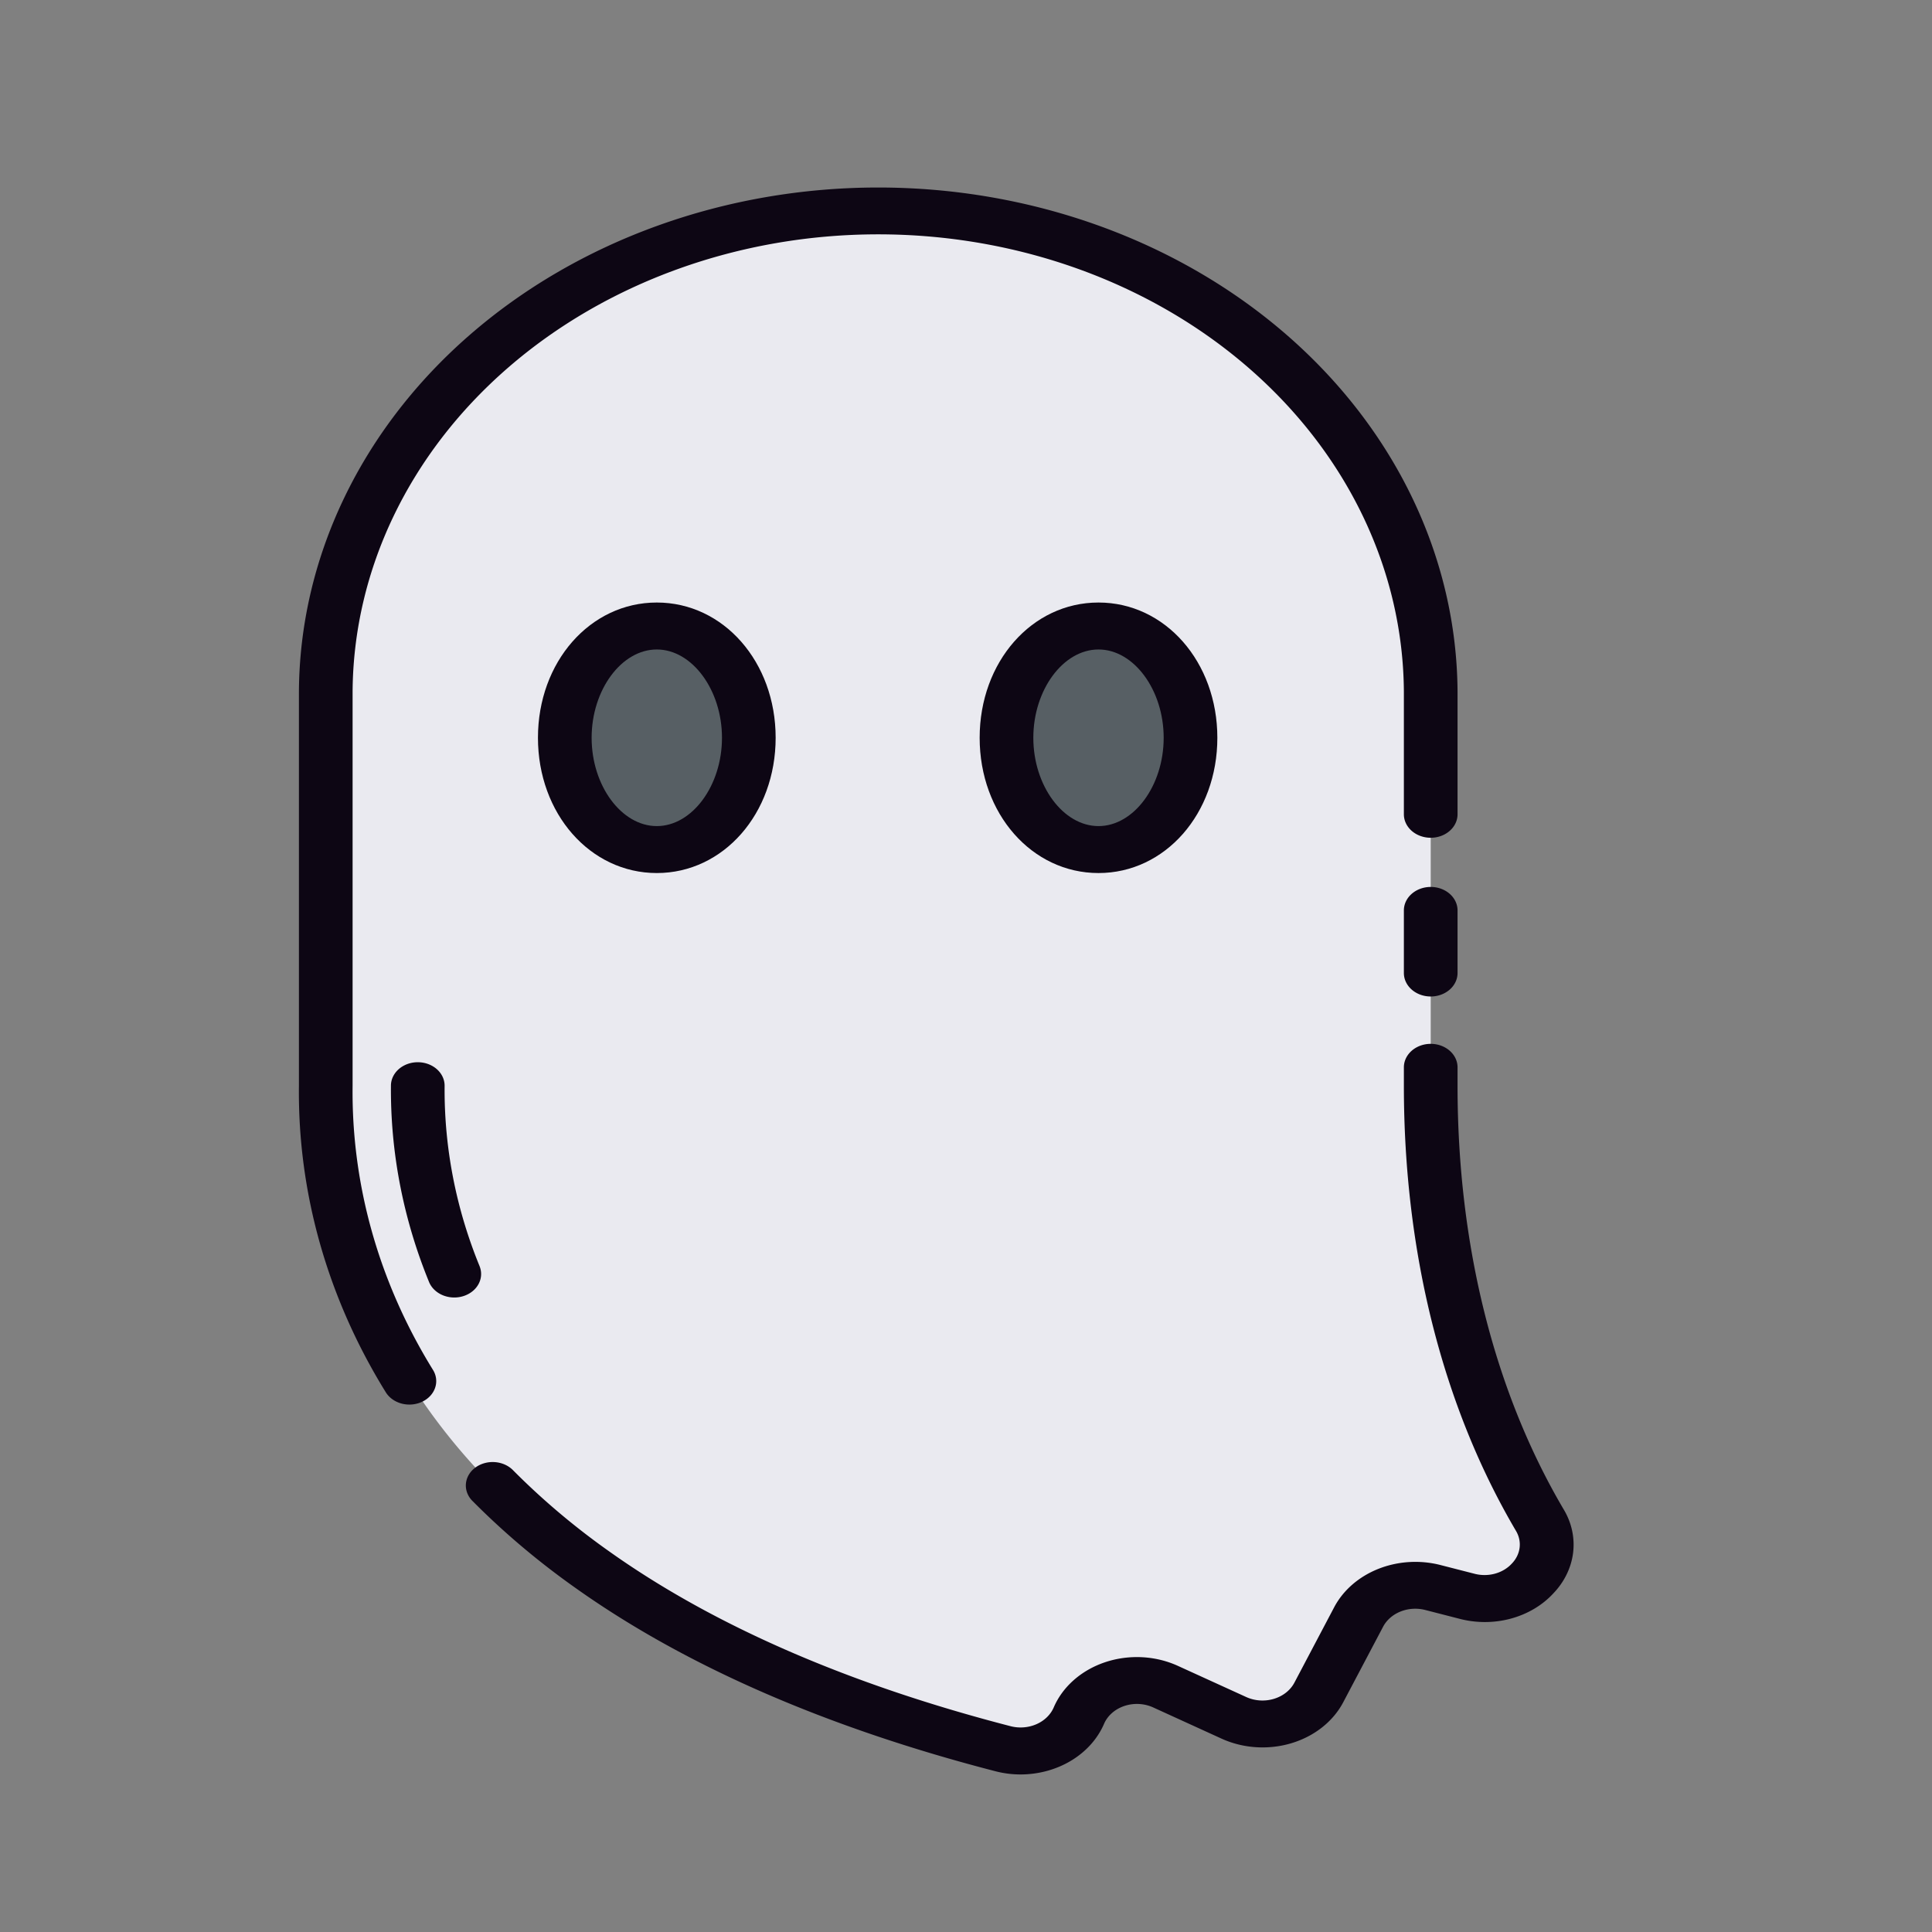 <?xml version="1.0" encoding="UTF-8" standalone="no"?>
<svg
   xmlns:dc="http://purl.org/dc/elements/1.1/"
   xmlns:cc="http://creativecommons.org/ns#"
   xmlns:rdf="http://www.w3.org/1999/02/22-rdf-syntax-ns#"
   xmlns:svg="http://www.w3.org/2000/svg"
   xmlns="http://www.w3.org/2000/svg"
   xmlns:sodipodi="http://sodipodi.sourceforge.net/DTD/sodipodi-0.dtd"
   xmlns:inkscape="http://www.inkscape.org/namespaces/inkscape"
   height="16"
   viewBox="0 0 512 512"
   width="16"
   version="1.1"
   id="svg10844"
   sodipodi:docname="ghost_ns.svg"
   inkscape:version="0.92.3 (2405546, 2018-03-11)">
  <rect x="0" y="0" width="512" height="512" fill="#808080" stroke="none"/>
  <defs
     id="defs10848" />
  <sodipodi:namedview
     pagecolor="#ffffff"
     bordercolor="#666666"
     borderopacity="1"
     objecttolerance="10"
     gridtolerance="10"
     guidetolerance="10"
     inkscape:pageopacity="0"
     inkscape:pageshadow="2"
     inkscape:window-width="1920"
     inkscape:window-height="1017"
     id="namedview10846"
     showgrid="false"
     inkscape:zoom="20.85965"
     inkscape:cx="17.928584"
     inkscape:cy="3.9569031"
     inkscape:window-x="0"
     inkscape:window-y="30"
     inkscape:window-maximized="1"
     inkscape:current-layer="svg10844" />
  <g
     id="g10842"
     transform="matrix(4.064,0,0,3.555,-11.982,32.118)">
    <g
       id="g10826">
      <path
         d="m 98.605,109.964 -2.248,-0.659 a 4.043,4.043 0 0 0 -4.807,2.185 l -2.606,5.646 a 4.043,4.043 0 0 1 -5.54,1.889 L 78.951,116.7 a 4.042,4.042 0 0 0 -5.656,2.167 4.053,4.053 0 0 1 -4.937,2.465 C 57.158,118.024 48.314,113.461 41.58,107.992 29.5,98.2 24.191,85.505 24.191,71.9 V 42.526 A 36.027,36.027 0 0 1 60.218,6.5 36.026,36.026 0 0 1 96.244,42.526 V 71.9 c 0,11.794 2.324,23.083 7.113,32.379 a 4.036,4.036 0 0 1 -4.752,5.685 z"
         id="path10818"
         inkscape:connector-curvature="0"
         style="fill:#eaeaf0" />
      <g
         id="g10824"
         style="fill:#575f64">
        <ellipse
           cx="45.778"
           cy="45.964"
           rx="6"
           ry="8.333"
           id="ellipse10820" />
        <ellipse
           cx="74.581"
           cy="45.964"
           rx="6"
           ry="8.333"
           id="ellipse10822" />
      </g>
    </g>
    <g
       id="g10840"
       style="fill:#0d0614">
      <path
         d="m 96.244,57.083 a 1.75,1.75 0 0 0 -1.75,1.75 V 63.5 a 1.75,1.75 0 1 0 3.5,0 v -4.667 a 1.75,1.75 0 0 0 -1.75,-1.75 z"
         id="path10828"
         inkscape:connector-curvature="0" />
      <path
         d="M 25.941,71.9 V 42.526 a 34.277,34.277 0 0 1 68.553,0 v 9.141 a 1.75,1.75 0 0 0 3.5,0 v -9.141 a 37.777,37.777 0 0 0 -75.553,0 V 71.9 A 46.982,46.982 0 0 0 28.11,94.762 1.75,1.75 0 1 0 31.179,93.079 43.518,43.518 0 0 1 25.941,71.9 Z"
         id="path10830"
         inkscape:connector-curvature="0" />
      <path
         d="M 104.913,103.481 C 100.387,94.7 97.994,83.775 97.994,71.9 v -1.37 a 1.75,1.75 0 0 0 -3.5,0 v 1.37 c 0,12.428 2.527,23.9 7.307,33.18 a 2.2,2.2 0 0 1 -0.273,2.45 2.276,2.276 0 0 1 -2.43,0.752 l -2.248,-0.659 a 5.831,5.831 0 0 0 -6.889,3.13 l -2.606,5.647 a 2.292,2.292 0 0 1 -3.141,1.072 L 79.76,115.15 a 5.793,5.793 0 0 0 -8.1,3.1 2.308,2.308 0 0 1 -2.8,1.4 C 58.286,116.526 49.481,112.145 42.689,106.628 a 49.541,49.541 0 0 1 -6.27,-6.045 1.75,1.75 0 1 0 -2.647,2.289 53.042,53.042 0 0 0 6.711,6.474 c 7.151,5.809 16.366,10.405 27.386,13.661 a 5.754,5.754 0 0 0 1.627,0.236 5.824,5.824 0 0 0 5.444,-3.767 2.292,2.292 0 0 1 3.207,-1.229 l 4.454,2.324 a 5.793,5.793 0 0 0 7.938,-2.708 l 2.606,-5.645 a 2.31,2.31 0 0 1 2.726,-1.24 l 2.248,0.66 a 5.736,5.736 0 0 0 6.114,-1.883 5.66,5.66 0 0 0 0.68,-6.274 z"
         id="path10832"
         inkscape:connector-curvature="0" />
      <path
         d="M 34.229,85.372 A 38.99,38.99 0 0 1 31.941,71.9 a 1.75,1.75 0 0 0 -3.5,0 42.522,42.522 0 0 0 2.5,14.674 1.75,1.75 0 0 0 3.287,-1.2 z"
         id="path10834"
         inkscape:connector-curvature="0" />
      <path
         d="m 38.028,45.964 c 0,5.654 3.405,10.083 7.75,10.083 4.345,0 7.75,-4.429 7.75,-10.083 0,-5.654 -3.4,-10.083 -7.75,-10.083 -4.35,0 -7.75,4.429 -7.75,10.083 z m 12,0 c 0,3.569 -1.946,6.583 -4.25,6.583 -2.304,0 -4.25,-3.014 -4.25,-6.583 0,-3.569 1.947,-6.583 4.25,-6.583 2.303,0 4.25,3.019 4.25,6.583 z"
         id="path10836"
         inkscape:connector-curvature="0" />
      <path
         d="m 66.831,45.964 c 0,5.654 3.4,10.083 7.75,10.083 4.35,0 7.75,-4.429 7.75,-10.083 0,-5.654 -3.4,-10.083 -7.75,-10.083 -4.35,0 -7.75,4.429 -7.75,10.083 z m 12,0 c 0,3.569 -1.946,6.583 -4.25,6.583 -2.304,0 -4.25,-3.014 -4.25,-6.583 0,-3.569 1.946,-6.583 4.25,-6.583 2.304,0 4.25,3.019 4.25,6.583 z"
         id="path10838"
         inkscape:connector-curvature="0" />
    </g>
  </g>
</svg>
